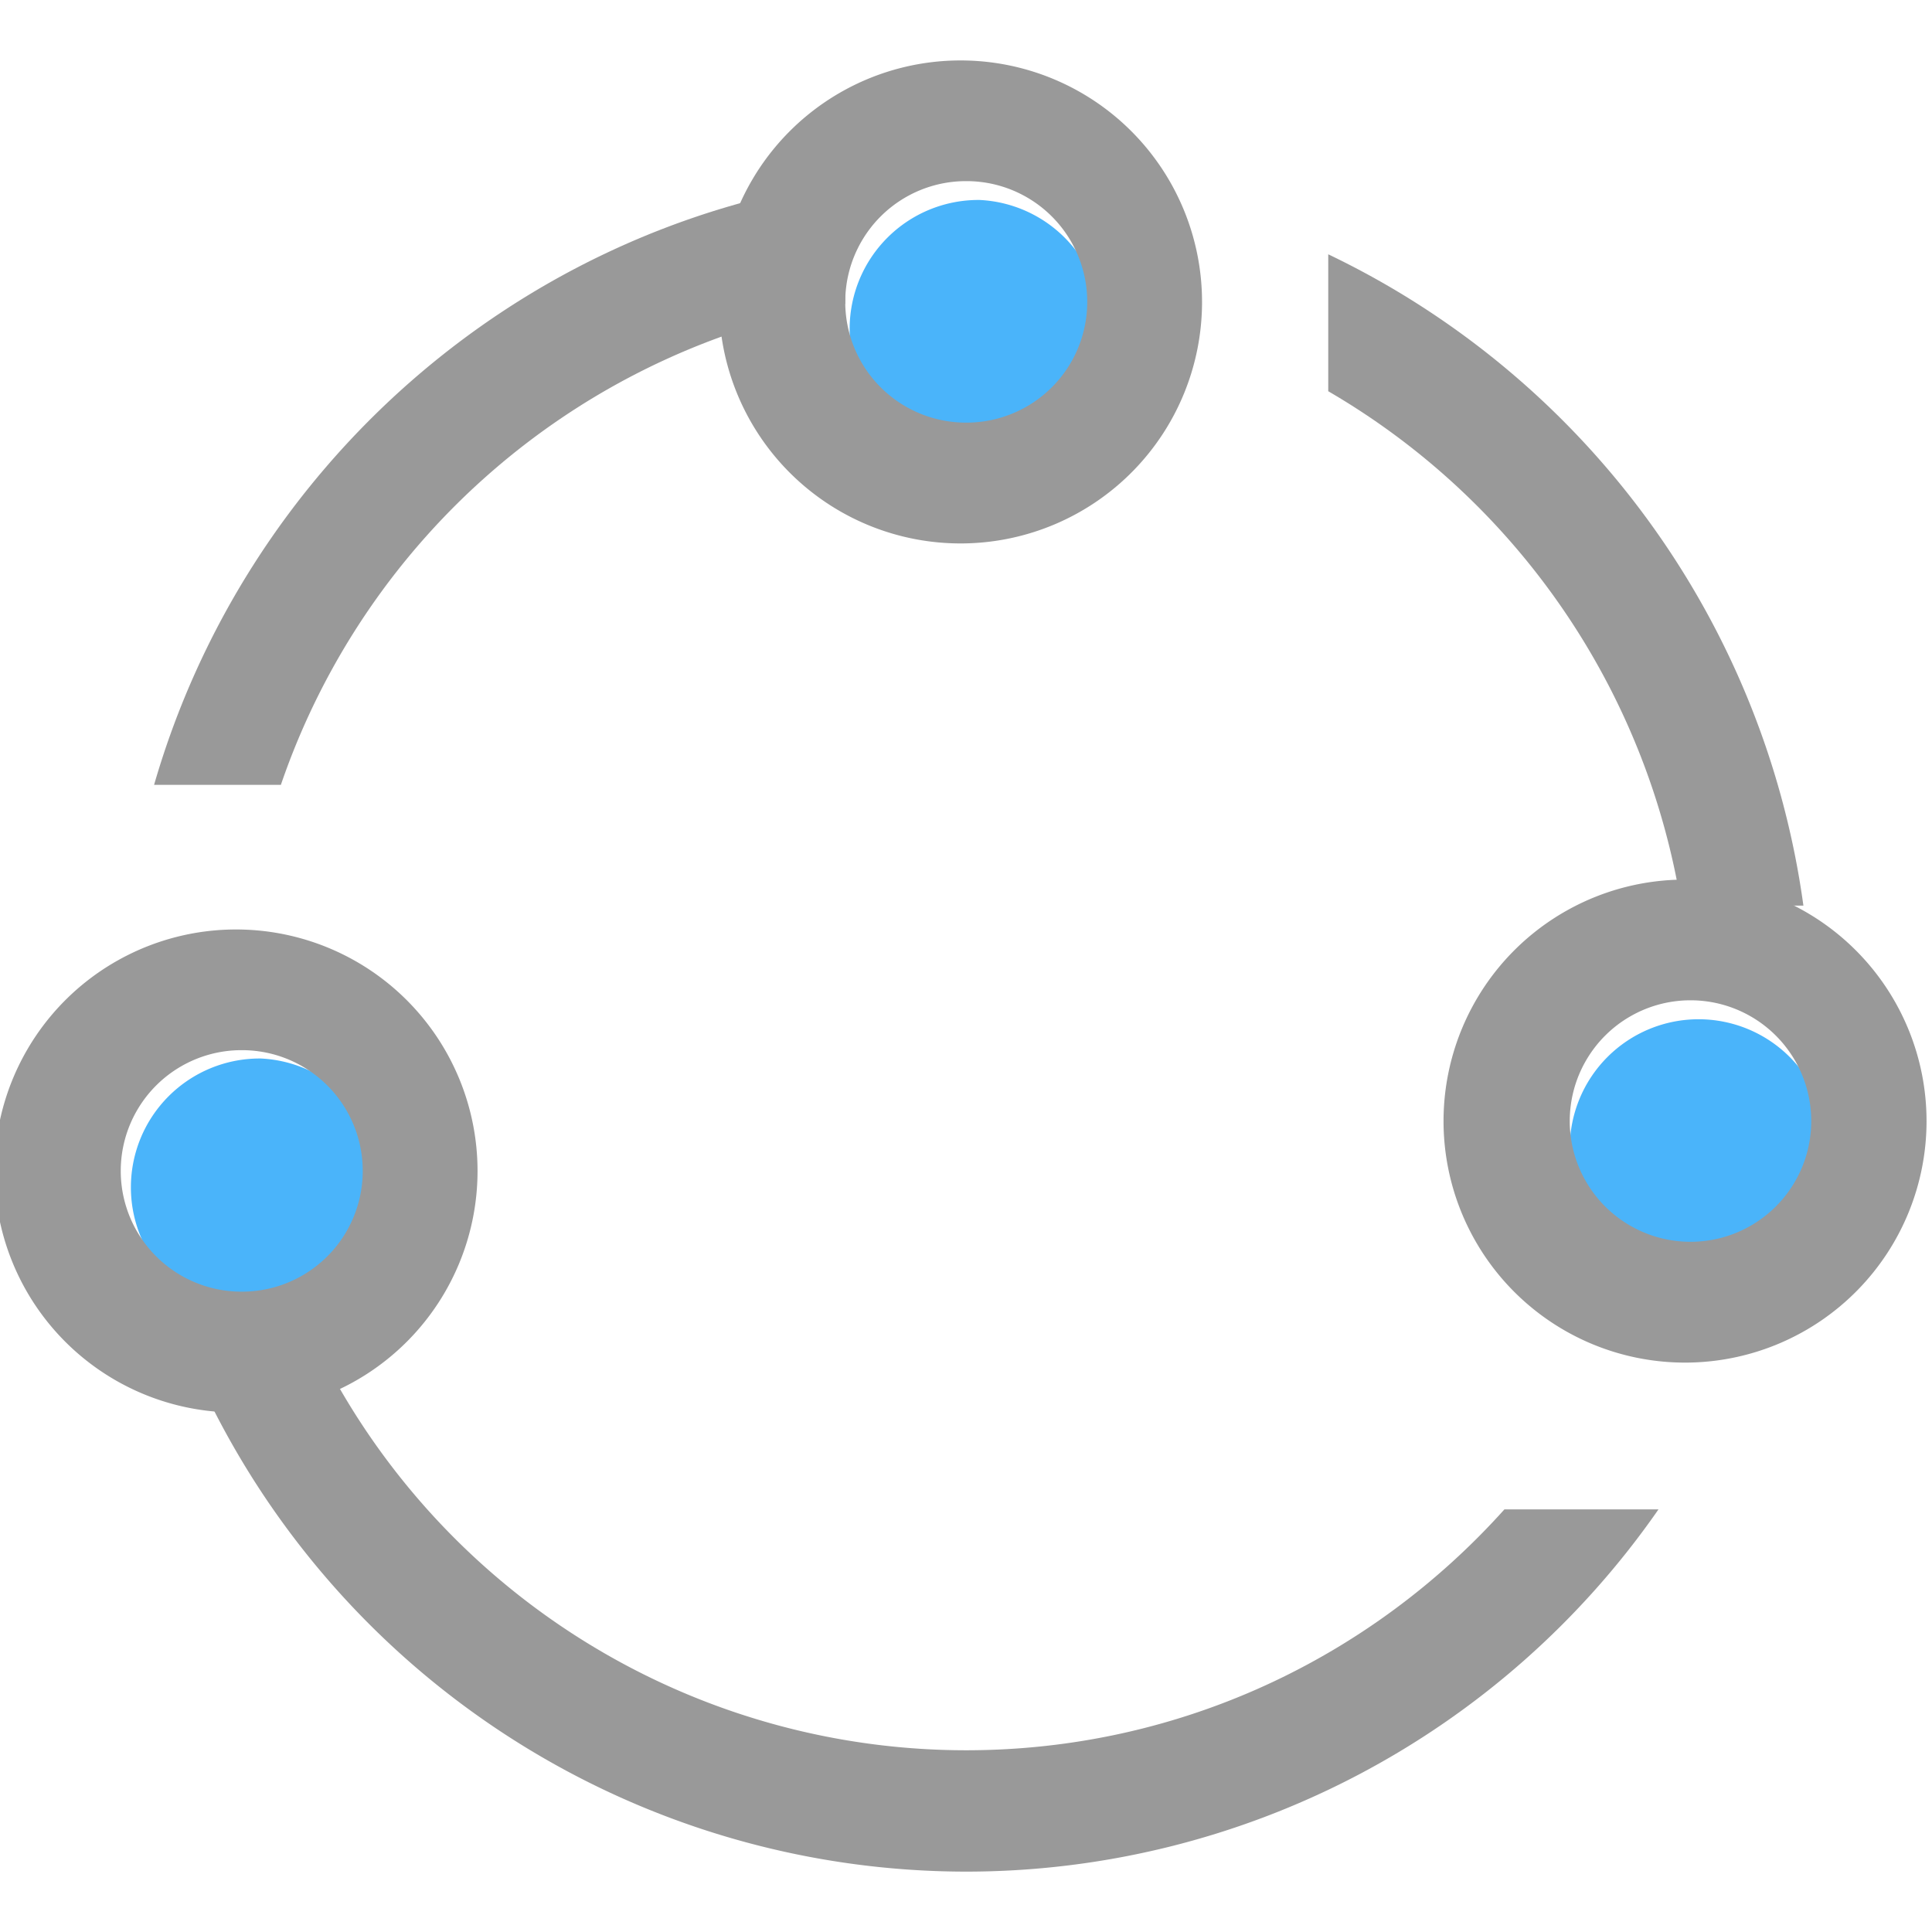 <?xml version="1.0" standalone="no"?><!DOCTYPE svg PUBLIC "-//W3C//DTD SVG 1.1//EN" "http://www.w3.org/Graphics/SVG/1.1/DTD/svg11.dtd"><svg class="icon" width="32px" height="32.00px" viewBox="0 0 1024 1024" version="1.1" xmlns="http://www.w3.org/2000/svg"><path d="M518.592 242.56a68.352 68.352 0 0 0 0.576-136.576h-0.512a68.288 68.288 0 0 0-0.064 136.576zM137.664 697.6a68.352 68.352 0 0 0 0.512-136.576h-0.512a68.288 68.288 0 0 0 0 136.576zM900.288 676.8a68.288 68.288 0 0 0 0-136.576 68.288 68.288 0 0 0 0 136.576z" fill="#4AB4FA" /><path d="M879.04 800A446.848 446.848 0 0 1 512 992a447.808 447.808 0 0 1-404.288-256h72.384A383.488 383.488 0 0 0 512 927.68c113.28 0 215.04-49.28 285.376-127.68h81.664z m76.8-320A450.56 450.56 0 0 0 704 134.784V207.36a386.24 386.24 0 0 1 187.136 272.64h64.704z m-874.176-64C130.048 248.448 272.64 121.216 448 96v65.088A385.088 385.088 0 0 0 148.864 416h-67.2z" fill="#999999" /><path d="M512 224a64 64 0 0 0 0.512-128H512a64 64 0 0 0 0 128z m0 64A128 128 0 1 1 511.936 32.064 128 128 0 0 1 512 288z m-384 396.608a64 64 0 0 0 0.512-128H128a64 64 0 0 0 0 128z m0 64a128 128 0 1 1-0.064-255.936A128 128 0 0 1 128 748.608z m768-90.432a64 64 0 0 0 0-128 64 64 0 0 0 0 128z m0 64a128 128 0 1 1-0.064-255.936A128 128 0 0 1 896 722.176z" fill="#999999" /></svg>